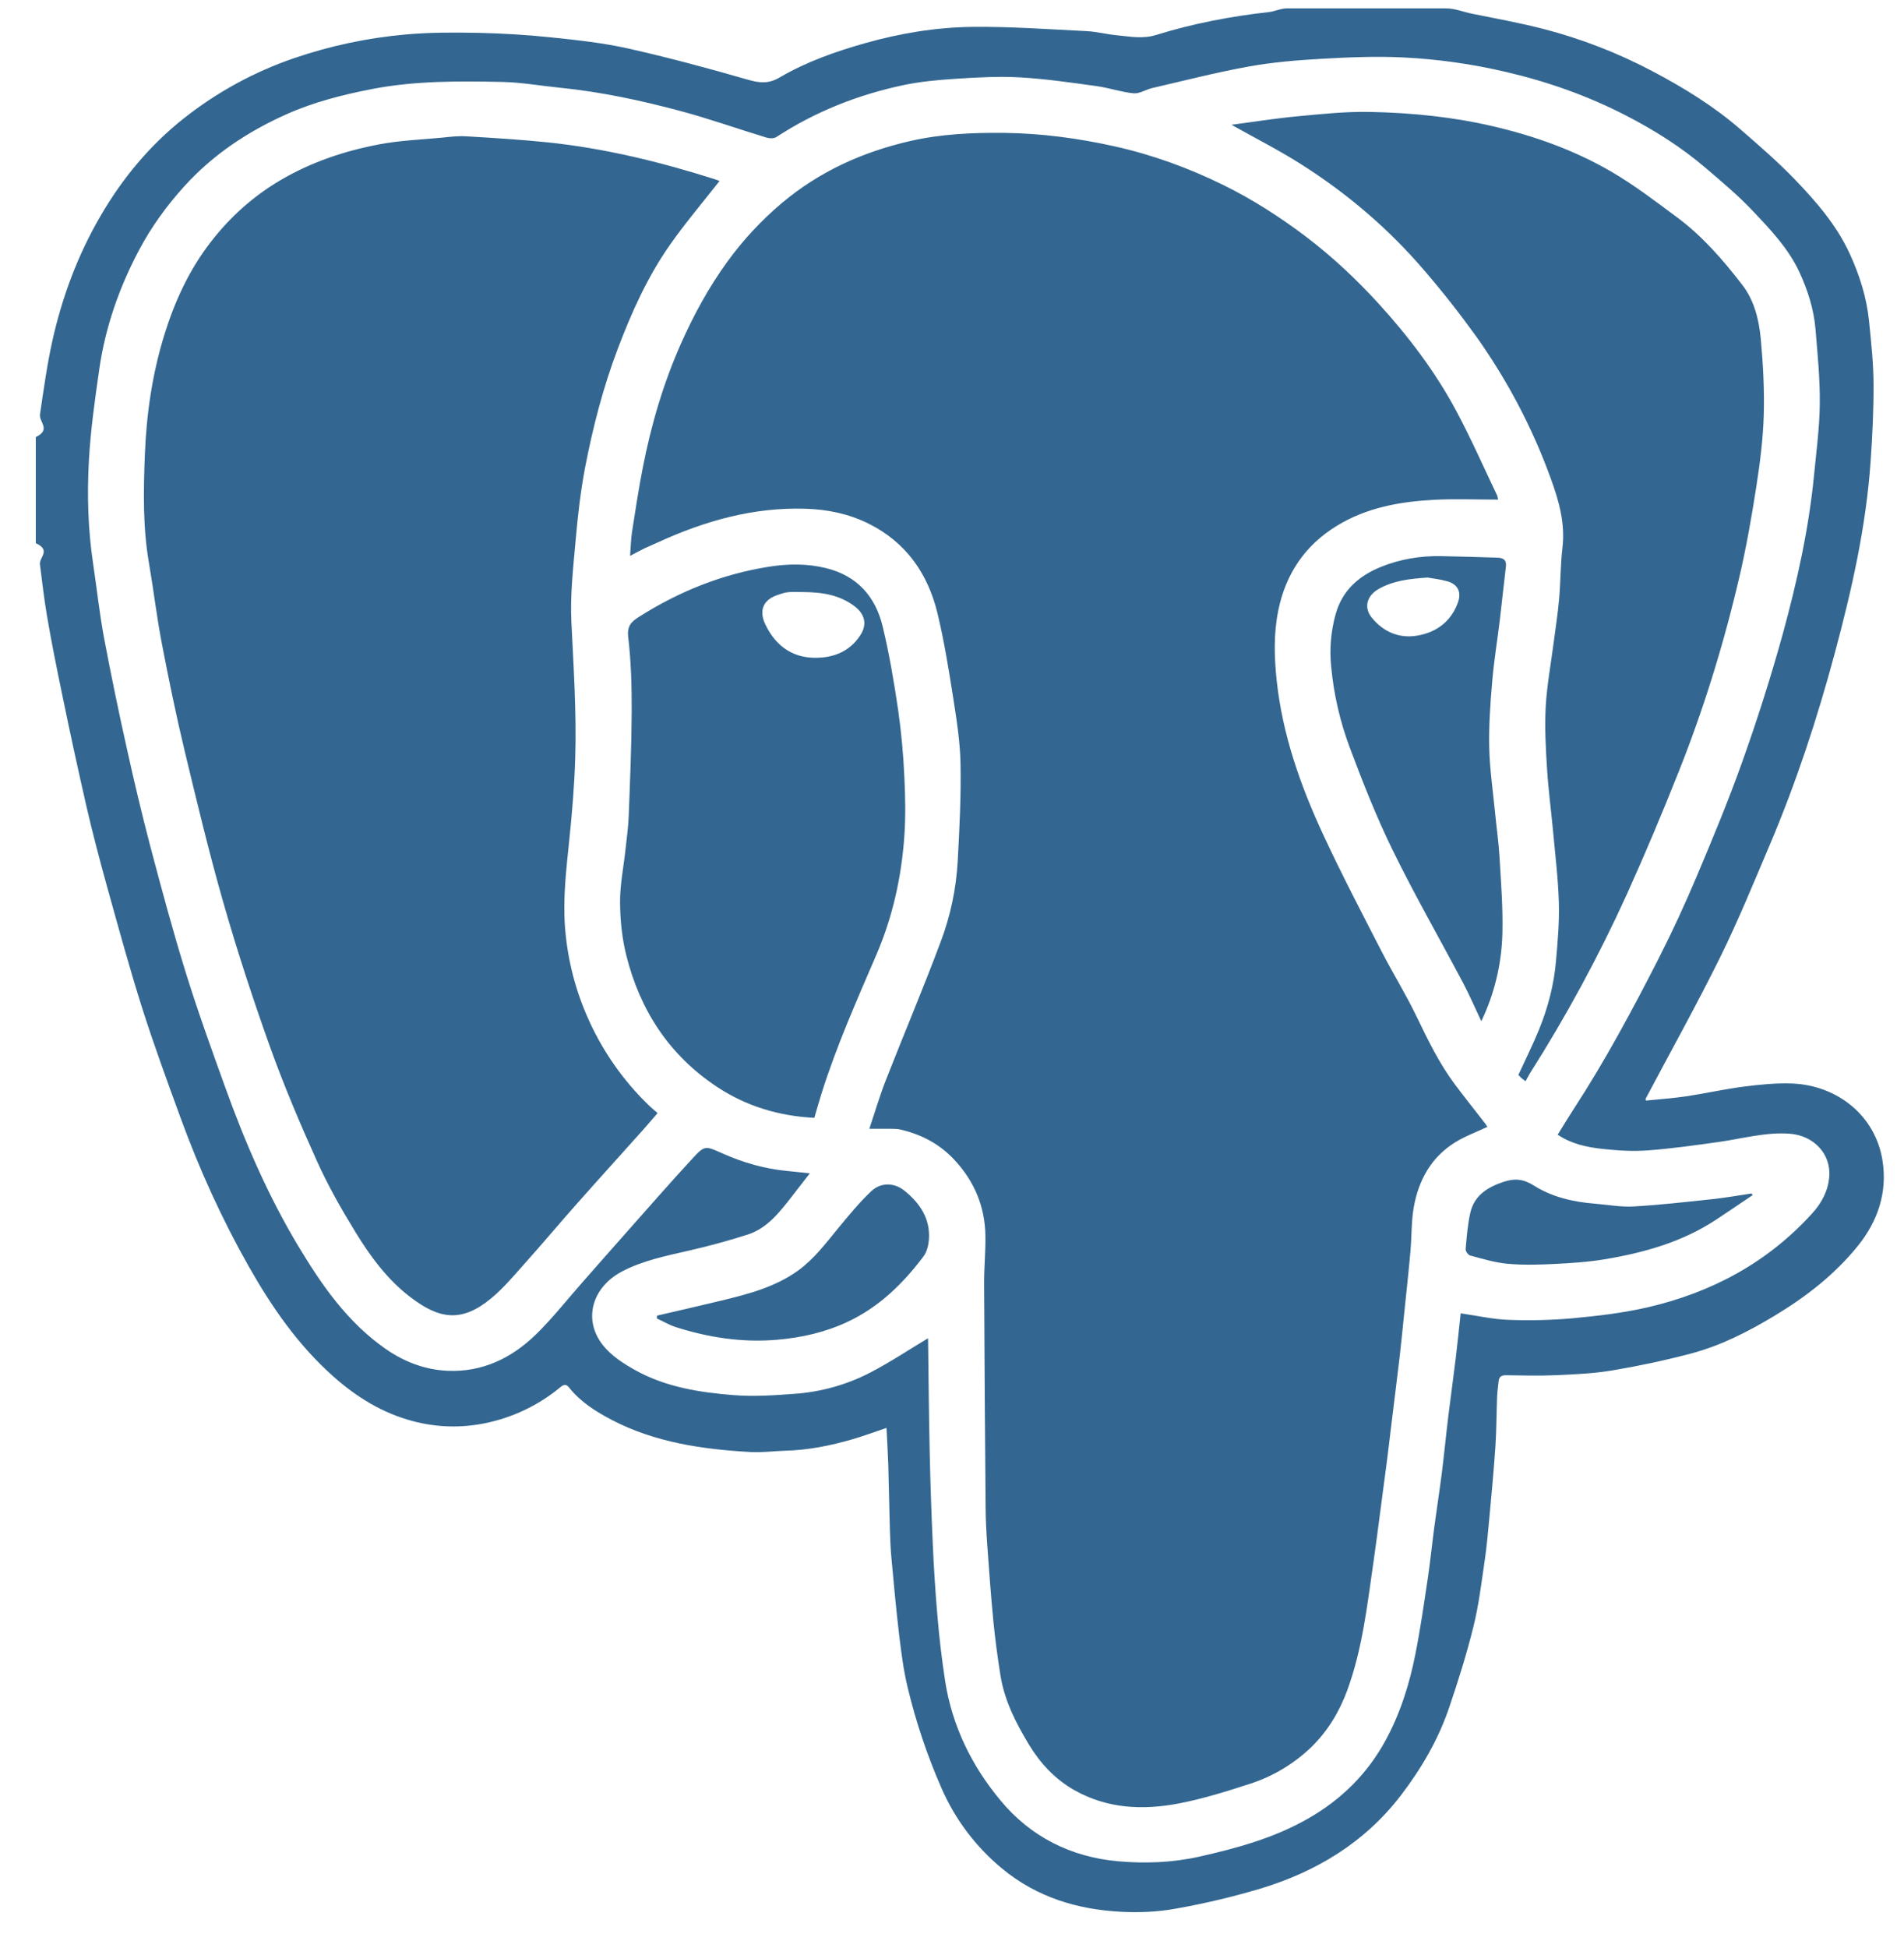 <svg width="44" height="45" viewBox="0 0 44 45" fill="none" xmlns="http://www.w3.org/2000/svg">
<path fill-rule="evenodd" clip-rule="evenodd" d="M43.505 26.822C43.343 25.769 42.458 25.079 41.429 25.032C41.057 25.016 40.678 25.055 40.307 25.102C39.858 25.159 39.415 25.26 38.968 25.327C38.658 25.373 38.345 25.394 38.036 25.426L38.028 25.386C38.605 24.297 39.206 23.219 39.752 22.115C40.17 21.267 40.528 20.389 40.898 19.518C41.51 18.076 41.999 16.588 42.404 15.076C42.792 13.629 43.124 12.165 43.228 10.664C43.27 10.064 43.299 9.462 43.296 8.861C43.293 8.382 43.241 7.903 43.193 7.425C43.139 6.878 42.974 6.359 42.745 5.86C42.443 5.203 41.975 4.663 41.483 4.151C41.089 3.741 40.656 3.367 40.226 2.993C39.613 2.46 38.924 2.035 38.209 1.657C37.398 1.226 36.539 0.893 35.65 0.664C35.111 0.527 34.56 0.425 34.014 0.316C33.818 0.276 33.621 0.194 33.425 0.194H29.729C29.596 0.194 29.463 0.263 29.328 0.278C28.444 0.377 27.569 0.543 26.72 0.807C26.402 0.905 26.112 0.843 25.811 0.815C25.579 0.794 25.352 0.732 25.12 0.72C24.239 0.676 23.357 0.612 22.476 0.621C21.632 0.63 20.796 0.769 19.979 1.001C19.296 1.195 18.626 1.432 18.014 1.791C17.751 1.945 17.543 1.916 17.272 1.838C16.36 1.575 15.441 1.328 14.515 1.12C13.938 0.991 13.344 0.927 12.754 0.865C12.188 0.806 11.62 0.771 11.052 0.759C10.497 0.747 9.938 0.747 9.385 0.796C8.505 0.873 7.638 1.056 6.802 1.342C5.876 1.658 5.011 2.13 4.245 2.737C3.463 3.356 2.835 4.112 2.331 4.975C1.799 5.885 1.435 6.86 1.208 7.884C1.085 8.439 1.008 9.009 0.924 9.572C0.897 9.748 1.188 9.923 0.827 10.098V12.549C1.188 12.713 0.902 12.875 0.923 13.039C0.973 13.432 1.018 13.828 1.084 14.218C1.189 14.836 1.313 15.451 1.441 16.065C1.617 16.922 1.803 17.778 1.998 18.631C2.141 19.252 2.304 19.869 2.474 20.483C2.735 21.42 2.991 22.36 3.285 23.287C3.558 24.148 3.871 24.997 4.181 25.847C4.611 27.021 5.126 28.158 5.743 29.248C6.277 30.191 6.887 31.075 7.705 31.801C8.244 32.28 8.844 32.648 9.543 32.832C10.092 32.977 10.65 32.994 11.212 32.879C11.852 32.749 12.45 32.462 12.953 32.045C13.011 31.997 13.076 31.96 13.146 32.049C13.411 32.385 13.766 32.609 14.137 32.803C15.139 33.325 16.232 33.482 17.341 33.545C17.609 33.561 17.881 33.522 18.151 33.515C18.679 33.5 19.191 33.398 19.695 33.252C19.959 33.175 20.218 33.078 20.486 32.988C20.5 33.274 20.518 33.55 20.527 33.825L20.564 35.329C20.571 35.557 20.58 35.787 20.602 36.015C20.656 36.602 20.709 37.189 20.779 37.775C20.828 38.178 20.879 38.585 20.974 38.979C21.164 39.773 21.424 40.55 21.752 41.298C22.066 42.025 22.549 42.667 23.16 43.17C23.961 43.832 24.9 44.115 25.914 44.167C26.334 44.189 26.765 44.169 27.178 44.093C27.834 43.977 28.483 43.823 29.122 43.633C30.418 43.242 31.538 42.567 32.375 41.475C32.851 40.853 33.242 40.18 33.493 39.437C33.701 38.823 33.896 38.203 34.051 37.575C34.174 37.079 34.234 36.569 34.309 36.063C34.358 35.728 34.388 35.391 34.419 35.054C34.47 34.506 34.521 33.959 34.558 33.41C34.583 33.029 34.582 32.645 34.597 32.263C34.602 32.146 34.62 32.03 34.631 31.914C34.642 31.806 34.696 31.769 34.805 31.771C35.192 31.777 35.579 31.787 35.965 31.77C36.397 31.75 36.832 31.732 37.258 31.66C37.863 31.559 38.464 31.431 39.058 31.275C39.76 31.092 40.403 30.763 41.022 30.389C41.743 29.954 42.4 29.443 42.933 28.784C43.397 28.21 43.617 27.547 43.505 26.822ZM42.273 27.176C42.25 27.506 42.099 27.789 41.879 28.031C40.844 29.173 39.545 29.865 38.059 30.206C37.495 30.335 36.912 30.402 36.334 30.456C35.841 30.499 35.345 30.511 34.85 30.491C34.487 30.477 34.127 30.394 33.755 30.341C33.718 30.68 33.683 31.033 33.64 31.386L33.467 32.737C33.415 33.166 33.374 33.596 33.32 34.024C33.268 34.439 33.202 34.853 33.147 35.268C33.095 35.655 33.057 36.044 33 36.43C32.911 37.022 32.827 37.615 32.711 38.202C32.573 38.904 32.36 39.584 32.014 40.217C31.59 40.99 30.991 41.578 30.227 42.014C29.441 42.464 28.581 42.698 27.709 42.894C27.092 43.032 26.456 43.055 25.831 42.999C24.747 42.9 23.821 42.437 23.122 41.596C22.454 40.794 22.003 39.874 21.841 38.834C21.765 38.338 21.706 37.84 21.664 37.341C21.616 36.786 21.58 36.23 21.556 35.674C21.524 34.968 21.5 34.261 21.485 33.555C21.465 32.687 21.459 31.818 21.447 30.95L21.445 30.917C21.003 31.182 20.569 31.472 20.108 31.711C19.57 31.989 18.981 32.155 18.377 32.199C17.901 32.235 17.42 32.268 16.946 32.23C16.17 32.168 15.394 32.046 14.699 31.664C14.417 31.509 14.123 31.32 13.929 31.072C13.463 30.478 13.687 29.727 14.389 29.366C14.873 29.116 15.403 29.012 15.929 28.89C16.386 28.786 16.839 28.662 17.286 28.519C17.727 28.374 18.005 28.017 18.28 27.666L18.715 27.106C18.534 27.087 18.363 27.068 18.192 27.052C17.672 27.003 17.177 26.86 16.703 26.65C16.297 26.47 16.291 26.451 15.994 26.773C15.497 27.313 15.014 27.864 14.528 28.413C14.17 28.816 13.814 29.221 13.458 29.626C13.105 30.025 12.774 30.448 12.394 30.82C11.83 31.373 11.149 31.705 10.338 31.668C9.817 31.644 9.34 31.461 8.912 31.163C8.027 30.546 7.431 29.684 6.888 28.779C6.192 27.618 5.659 26.382 5.202 25.112C4.886 24.235 4.568 23.356 4.292 22.466C3.992 21.498 3.729 20.519 3.47 19.539C3.277 18.799 3.099 18.055 2.935 17.308C2.745 16.459 2.569 15.608 2.407 14.753C2.299 14.176 2.237 13.591 2.15 13.01C2.033 12.227 2.011 11.437 2.054 10.65C2.092 9.942 2.193 9.235 2.294 8.531C2.434 7.558 2.755 6.639 3.217 5.771C3.499 5.24 3.85 4.756 4.256 4.307C4.922 3.571 5.728 3.038 6.624 2.638C7.25 2.359 7.912 2.191 8.587 2.059C9.588 1.864 10.598 1.872 11.608 1.893C12.05 1.902 12.49 1.982 12.932 2.026C13.882 2.121 14.813 2.32 15.733 2.567C16.403 2.747 17.059 2.98 17.724 3.182C17.791 3.202 17.889 3.2 17.943 3.165C18.844 2.577 19.828 2.189 20.875 1.967C21.273 1.883 21.683 1.846 22.089 1.82C22.583 1.788 23.081 1.76 23.574 1.788C24.167 1.822 24.756 1.909 25.345 1.99C25.631 2.029 25.91 2.128 26.197 2.156C26.334 2.169 26.479 2.068 26.624 2.035C27.364 1.864 28.1 1.674 28.846 1.539C29.401 1.438 29.969 1.391 30.534 1.359C31.163 1.323 31.798 1.296 32.427 1.327C33.224 1.366 34.016 1.478 34.793 1.66C35.759 1.884 36.685 2.211 37.566 2.664C38.225 3.003 38.85 3.396 39.414 3.878C39.783 4.195 40.161 4.508 40.494 4.861C40.906 5.296 41.325 5.732 41.584 6.289C41.778 6.71 41.916 7.145 41.955 7.606C42.002 8.178 42.06 8.753 42.054 9.326C42.049 9.874 41.975 10.422 41.922 10.968C41.801 12.215 41.53 13.434 41.201 14.637C40.926 15.631 40.614 16.615 40.267 17.586C39.949 18.481 39.584 19.36 39.214 20.236C38.941 20.884 38.645 21.523 38.327 22.15C37.721 23.336 37.092 24.509 36.364 25.626C36.238 25.819 36.119 26.017 35.997 26.214C36.314 26.428 36.674 26.504 37.036 26.543C37.381 26.58 37.733 26.603 38.077 26.577C38.628 26.536 39.177 26.458 39.725 26.381C40.268 26.305 40.8 26.151 41.357 26.191C41.913 26.232 42.311 26.655 42.273 27.176ZM34.329 25.966C34.093 25.661 33.852 25.359 33.62 25.05C33.258 24.565 32.996 24.023 32.734 23.479C32.486 22.964 32.182 22.475 31.92 21.965C31.463 21.076 30.999 20.189 30.578 19.282C30.049 18.143 29.633 16.963 29.501 15.701C29.446 15.167 29.432 14.634 29.54 14.104C29.712 13.26 30.154 12.599 30.896 12.146C31.584 11.725 32.351 11.589 33.137 11.547C33.624 11.521 34.114 11.542 34.62 11.542L34.603 11.457C34.288 10.799 33.994 10.13 33.65 9.487C33.164 8.581 32.543 7.763 31.85 7.005C31.337 6.444 30.782 5.924 30.174 5.463C29.575 5.011 28.945 4.606 28.272 4.275C27.47 3.881 26.634 3.576 25.758 3.381C24.916 3.194 24.068 3.08 23.204 3.07C22.467 3.062 21.735 3.096 21.017 3.262C19.933 3.513 18.942 3.959 18.08 4.681C17.603 5.081 17.177 5.538 16.811 6.042C16.38 6.635 16.031 7.275 15.733 7.946C15.325 8.867 15.045 9.826 14.853 10.811C14.757 11.302 14.682 11.798 14.605 12.293C14.579 12.466 14.576 12.643 14.561 12.842C14.694 12.773 14.79 12.719 14.888 12.671L15.208 12.528C16.288 12.034 17.407 11.716 18.61 11.753C19.121 11.768 19.61 11.869 20.064 12.093C20.936 12.523 21.446 13.254 21.667 14.178C21.82 14.817 21.925 15.468 22.027 16.117C22.106 16.624 22.188 17.137 22.197 17.648C22.211 18.395 22.173 19.144 22.132 19.891C22.097 20.527 21.966 21.153 21.742 21.748C21.338 22.829 20.888 23.891 20.467 24.965C20.328 25.32 20.221 25.687 20.09 26.077C20.293 26.077 20.457 26.076 20.622 26.078C20.686 26.079 20.752 26.081 20.814 26.096C21.297 26.21 21.717 26.429 22.061 26.801C22.519 27.296 22.76 27.874 22.772 28.543C22.779 28.913 22.74 29.285 22.742 29.655C22.75 31.383 22.762 33.11 22.777 34.837C22.779 35.119 22.794 35.402 22.814 35.683C22.856 36.273 22.899 36.864 22.956 37.453C22.997 37.87 23.053 38.287 23.119 38.702C23.212 39.289 23.48 39.812 23.783 40.312C24.045 40.742 24.384 41.107 24.832 41.359C25.592 41.787 26.411 41.822 27.236 41.665C27.794 41.558 28.341 41.387 28.883 41.211C29.415 41.04 29.901 40.749 30.304 40.361C30.683 39.993 30.952 39.545 31.134 39.05C31.486 38.091 31.596 37.08 31.741 36.078C31.796 35.703 31.843 35.326 31.893 34.95C31.95 34.522 32.007 34.094 32.062 33.667C32.102 33.348 32.139 33.029 32.178 32.71C32.234 32.252 32.292 31.795 32.346 31.337C32.386 30.983 32.421 30.628 32.457 30.273C32.504 29.82 32.554 29.366 32.594 28.912C32.625 28.568 32.612 28.217 32.673 27.879C32.785 27.259 33.078 26.731 33.628 26.39C33.858 26.248 34.117 26.154 34.373 26.033L34.329 25.966ZM13.543 23.421C13.269 22.777 13.104 22.091 13.055 21.392C13.008 20.734 13.087 20.078 13.154 19.422C13.22 18.787 13.274 18.149 13.293 17.511C13.325 16.462 13.255 15.415 13.204 14.367C13.174 13.742 13.247 13.111 13.302 12.486C13.352 11.922 13.415 11.357 13.521 10.802C13.7 9.871 13.937 8.953 14.274 8.063C14.594 7.219 14.962 6.397 15.481 5.658C15.837 5.15 16.241 4.676 16.629 4.18L16.514 4.139C15.251 3.738 13.968 3.425 12.649 3.288C12.025 3.224 11.399 3.186 10.773 3.149C10.581 3.137 10.386 3.163 10.194 3.182C9.716 3.227 9.234 3.245 8.764 3.335C7.965 3.486 7.199 3.742 6.489 4.158C5.851 4.532 5.316 5.014 4.868 5.594C4.373 6.233 4.04 6.956 3.8 7.728C3.518 8.637 3.383 9.574 3.347 10.518C3.315 11.347 3.299 12.18 3.442 13.005C3.548 13.619 3.62 14.239 3.737 14.851C3.897 15.685 4.068 16.517 4.266 17.343C4.55 18.524 4.833 19.708 5.168 20.875C5.489 21.993 5.852 23.101 6.244 24.196C6.566 25.09 6.937 25.967 7.328 26.832C7.583 27.396 7.891 27.938 8.215 28.466C8.559 29.027 8.95 29.559 9.481 29.965C10.151 30.479 10.669 30.559 11.35 29.995C11.641 29.754 11.888 29.456 12.142 29.172C12.545 28.721 12.934 28.257 13.335 27.805C13.846 27.228 14.364 26.658 14.877 26.084C14.986 25.962 15.09 25.838 15.196 25.715L15.021 25.562C14.387 24.957 13.884 24.229 13.543 23.421ZM32.919 6.254C33.339 6.742 33.737 7.248 34.113 7.771C34.834 8.785 35.411 9.88 35.836 11.051C36.024 11.567 36.174 12.088 36.107 12.653C36.06 13.048 36.065 13.45 36.029 13.847C36 14.178 35.948 14.507 35.905 14.837C35.841 15.334 35.748 15.83 35.72 16.33C35.694 16.805 35.721 17.285 35.751 17.762C35.781 18.246 35.846 18.727 35.891 19.211C35.941 19.759 36.008 20.306 36.024 20.855C36.037 21.306 35.997 21.76 35.957 22.21C35.91 22.752 35.773 23.276 35.568 23.78C35.424 24.134 35.252 24.478 35.089 24.833L35.154 24.902L35.254 24.979L35.353 24.8C36.198 23.471 36.948 22.085 37.599 20.652C38.016 19.727 38.411 18.793 38.785 17.849C39.371 16.383 39.835 14.875 40.194 13.337C40.355 12.647 40.478 11.946 40.587 11.245C40.672 10.697 40.743 10.143 40.759 9.59C40.776 9.004 40.744 8.413 40.69 7.828C40.649 7.386 40.54 6.941 40.263 6.582C39.818 6.004 39.338 5.451 38.747 5.014C38.25 4.645 37.755 4.267 37.221 3.957C36.374 3.467 35.459 3.14 34.501 2.917C33.568 2.699 32.621 2.606 31.669 2.586C31.107 2.574 30.543 2.634 29.983 2.687C29.475 2.734 28.971 2.816 28.459 2.883C29.008 3.191 29.549 3.466 30.059 3.789C31.132 4.468 32.093 5.286 32.919 6.254ZM18.979 25.281C19.326 24.172 19.799 23.113 20.256 22.048C20.627 21.184 20.83 20.273 20.897 19.339C20.931 18.878 20.922 18.411 20.899 17.949C20.876 17.435 20.829 16.922 20.757 16.412C20.661 15.762 20.552 15.112 20.398 14.474C20.232 13.783 19.811 13.303 19.091 13.125C18.652 13.018 18.216 13.022 17.773 13.092C16.689 13.263 15.697 13.662 14.774 14.246C14.588 14.364 14.486 14.459 14.518 14.726C14.585 15.29 14.6 15.864 14.598 16.434C14.594 17.241 14.56 18.048 14.529 18.855C14.519 19.118 14.481 19.379 14.453 19.64C14.41 20.041 14.326 20.441 14.329 20.841C14.331 21.253 14.374 21.675 14.474 22.074C14.791 23.34 15.464 24.376 16.566 25.107C17.244 25.556 17.995 25.782 18.818 25.825C18.874 25.636 18.924 25.458 18.979 25.281ZM17.685 14.423C17.54 14.118 17.623 13.866 17.959 13.749C18.041 13.72 18.126 13.69 18.211 13.681C18.328 13.67 18.447 13.678 18.565 13.678C18.992 13.681 19.402 13.74 19.755 14.011C19.98 14.185 20.041 14.416 19.895 14.653C19.687 14.99 19.371 15.159 18.982 15.191C18.37 15.242 17.94 14.957 17.685 14.423ZM34.661 14.312C34.71 13.906 34.75 13.499 34.8 13.094C34.82 12.931 34.734 12.886 34.597 12.883C34.167 12.871 33.737 12.855 33.307 12.848C32.822 12.839 32.35 12.917 31.901 13.101C31.403 13.306 31.024 13.635 30.869 14.177C30.756 14.576 30.72 14.994 30.763 15.407C30.823 16.046 30.968 16.674 31.194 17.275C31.494 18.077 31.81 18.878 32.186 19.646C32.696 20.686 33.273 21.692 33.815 22.716C33.959 22.989 34.081 23.274 34.232 23.593C34.536 22.959 34.702 22.268 34.719 21.564C34.734 20.983 34.688 20.4 34.654 19.818C34.633 19.463 34.582 19.109 34.548 18.754C34.499 18.259 34.426 17.765 34.415 17.269C34.404 16.765 34.439 16.258 34.483 15.754C34.523 15.271 34.603 14.792 34.661 14.312ZM33.691 13.921C33.531 14.363 33.189 14.612 32.746 14.685C32.333 14.753 31.971 14.6 31.702 14.271C31.51 14.036 31.583 13.758 31.871 13.6C32.2 13.417 32.563 13.371 32.991 13.343C33.107 13.364 33.282 13.382 33.448 13.43C33.69 13.498 33.779 13.679 33.691 13.921ZM20.907 27.512C20.671 27.319 20.359 27.308 20.134 27.52C19.855 27.783 19.609 28.085 19.364 28.382C19.081 28.725 18.815 29.082 18.45 29.348C17.918 29.734 17.298 29.894 16.674 30.046C16.179 30.166 15.681 30.278 15.184 30.394L15.178 30.459C15.326 30.527 15.469 30.612 15.622 30.661C16.38 30.901 17.151 31.02 17.952 30.952C18.53 30.903 19.081 30.777 19.603 30.53C20.321 30.189 20.873 29.65 21.343 29.023C21.422 28.918 21.457 28.763 21.467 28.628C21.499 28.152 21.257 27.797 20.907 27.512ZM39.584 27.702C38.974 27.767 38.363 27.837 37.752 27.872C37.456 27.889 37.157 27.832 36.859 27.808C36.359 27.768 35.871 27.657 35.448 27.39C35.204 27.235 35.001 27.218 34.741 27.305C34.37 27.43 34.067 27.62 33.977 28.022C33.916 28.294 33.894 28.575 33.87 28.854C33.865 28.903 33.927 28.993 33.974 29.005C34.26 29.081 34.547 29.17 34.84 29.196C35.199 29.229 35.565 29.218 35.927 29.2C36.318 29.181 36.712 29.155 37.097 29.09C38.004 28.938 38.882 28.69 39.662 28.175C39.943 27.989 40.222 27.799 40.501 27.611L40.478 27.572C40.18 27.616 39.883 27.67 39.584 27.702Z" fill="#336791"/>
</svg>
